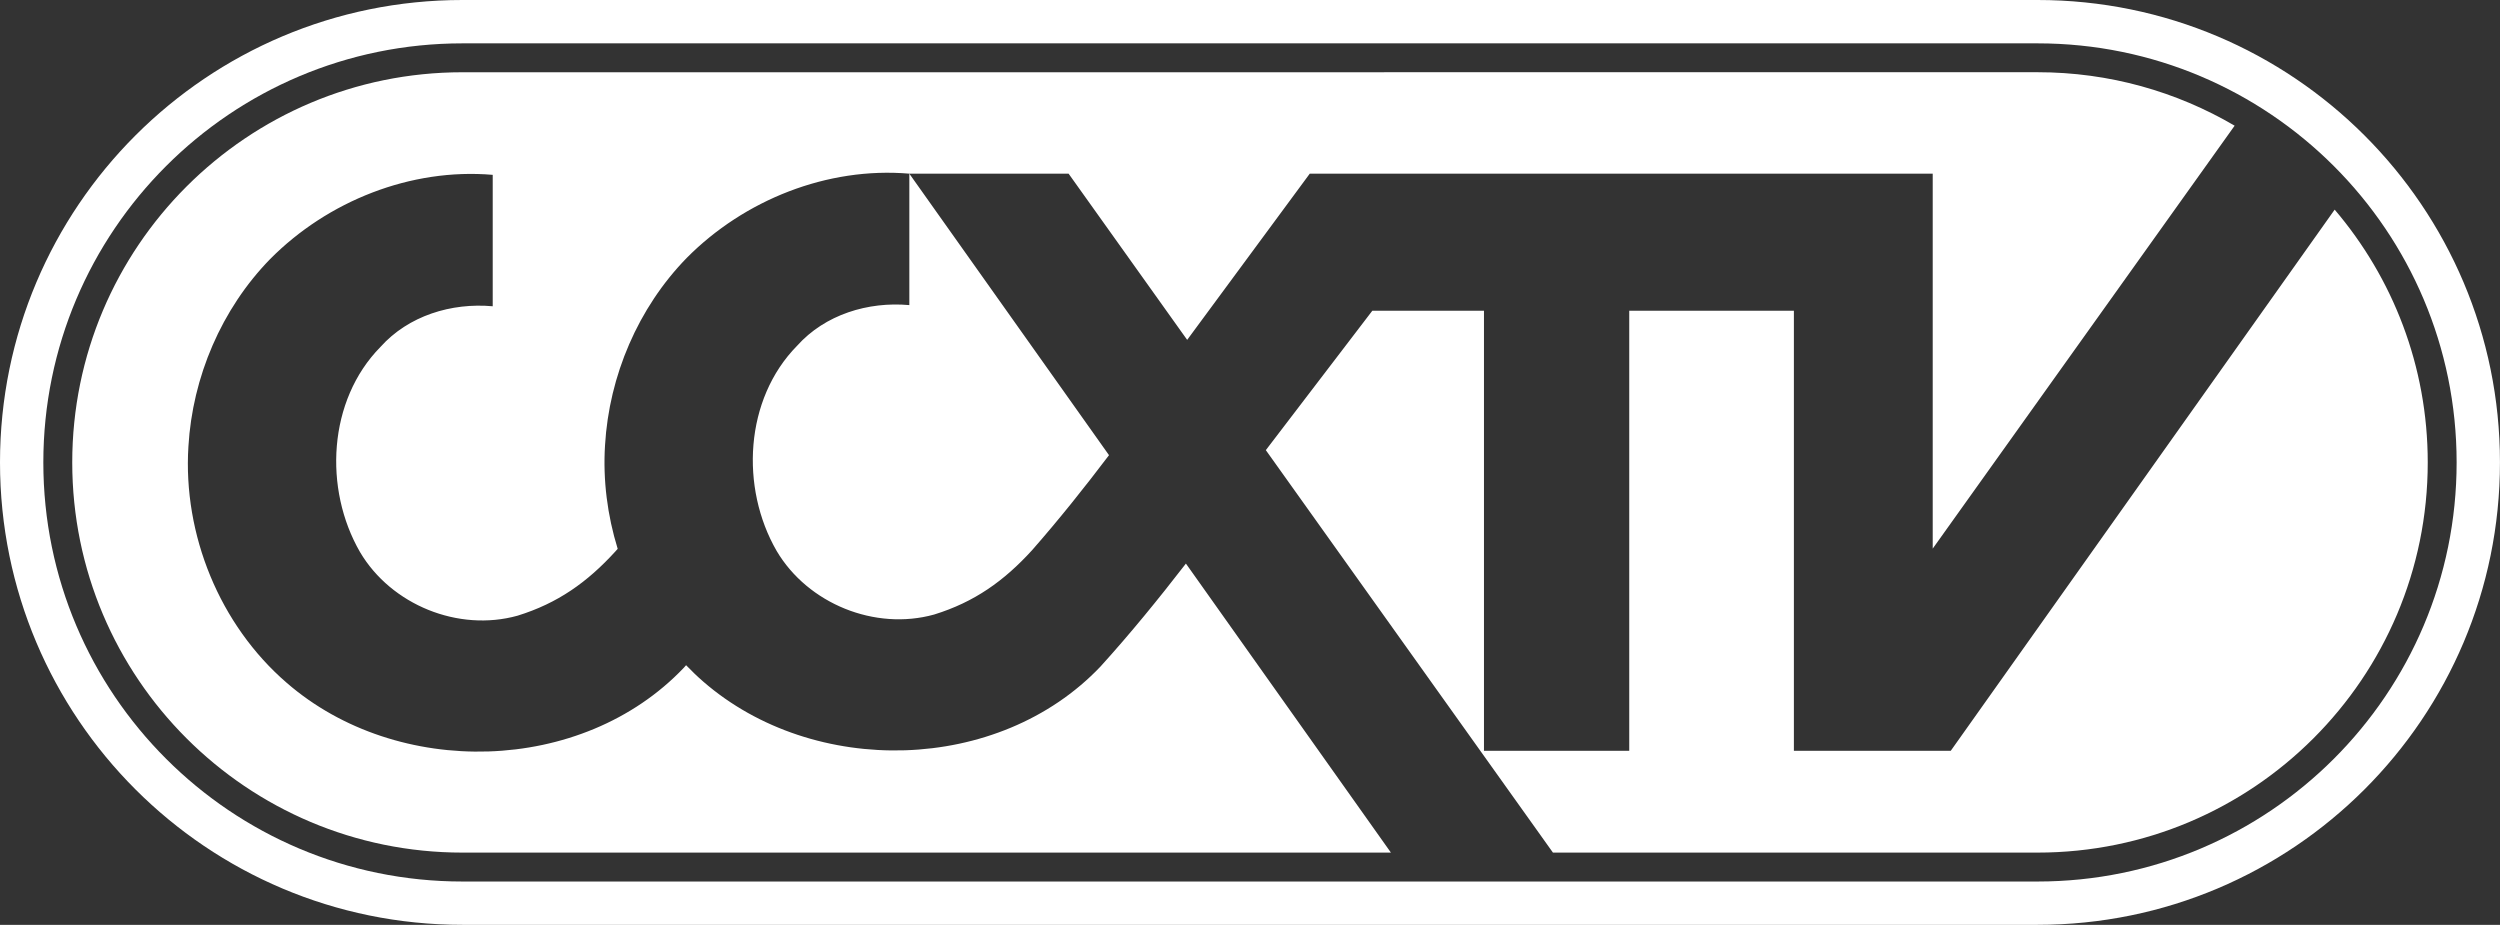 <svg width="600pt" height="221.97pt" version="1.1" viewBox="0 0 600 221.97" xmlns="http://www.w3.org/2000/svg">
 <rect x="0" y="0" width="600" height="221.97" fill="#333333" stroke="none"/>
 <path d="m110.98 0c-61.294 0-110.98 49.689-110.98 110.98 0 61.294 49.689 110.98 110.98 110.98h378.03c61.294 0 110.98-49.689 110.98-110.98 0-61.294-49.689-110.98-110.98-110.98zm0 10.405h378.03c55.548 0 100.58 45.03 100.58 100.58 0 55.548-45.03 100.58-100.58 100.58h-378.03c-55.548 0-100.58-45.03-100.58-100.58s45.03-100.58 100.58-100.58z" fill="#fff" style="paint-order:stroke markers fill"/>
 <path d="m110.98 17.341c-51.717 0-93.642 41.925-93.642 93.642s41.925 93.642 93.642 93.642h222.84l-49.202-69.368c-6.581 8.507-13.343 16.819-20.498 24.711-24.468 25.744-68.806 26.651-95.318 3.634-1.448-1.25-2.814-2.583-4.142-3.953l-0.528 0.599c-24.468 25.744-68.806 26.651-95.318 3.634-16.114-13.912-24.922-35.566-23.593-56.748 0.979-16.656 7.932-32.979 19.607-44.951 13.807-13.929 33.764-21.898 53.425-20.22v31.542c-9.892-0.891-20.221 2.256-26.95 9.771-12.601 12.811-13.664 34.066-4.891 49.236 7.498 12.671 23.61 19.204 37.801 15.255 9.644-2.985 16.754-8.04 23.492-15.434l0.542-0.613c-2.477-8.025-3.564-16.479-3.038-24.867 0.979-16.656 7.932-32.979 19.607-44.951 13.807-13.929 33.764-21.898 53.425-20.22h38.225l28.457 39.891 29.422-39.891h149.51v89.987l72.46-101.5c-13.883-8.143-30.037-12.833-47.295-12.833zm107.26 24.342v31.542c-9.892-0.891-20.221 2.256-26.95 9.771-12.601 12.811-13.664 34.066-4.891 49.236 7.498 12.671 23.61 19.205 37.801 15.255 9.644-2.985 16.754-8.04 23.492-15.434 6.411-7.304 12.521-14.961 18.469-22.811zm342.08 8.63-92.141 129.88h-37.646v-105.62h-39.515v105.62h-34.865v-105.62h-26.794l-25.561 33.459 68.907 96.592h116.31c51.717 0 93.642-41.925 93.642-93.642 0-23.152-8.419-44.326-22.34-60.67z" fill="#fff" style="paint-order:stroke markers fill"/>
</svg>
